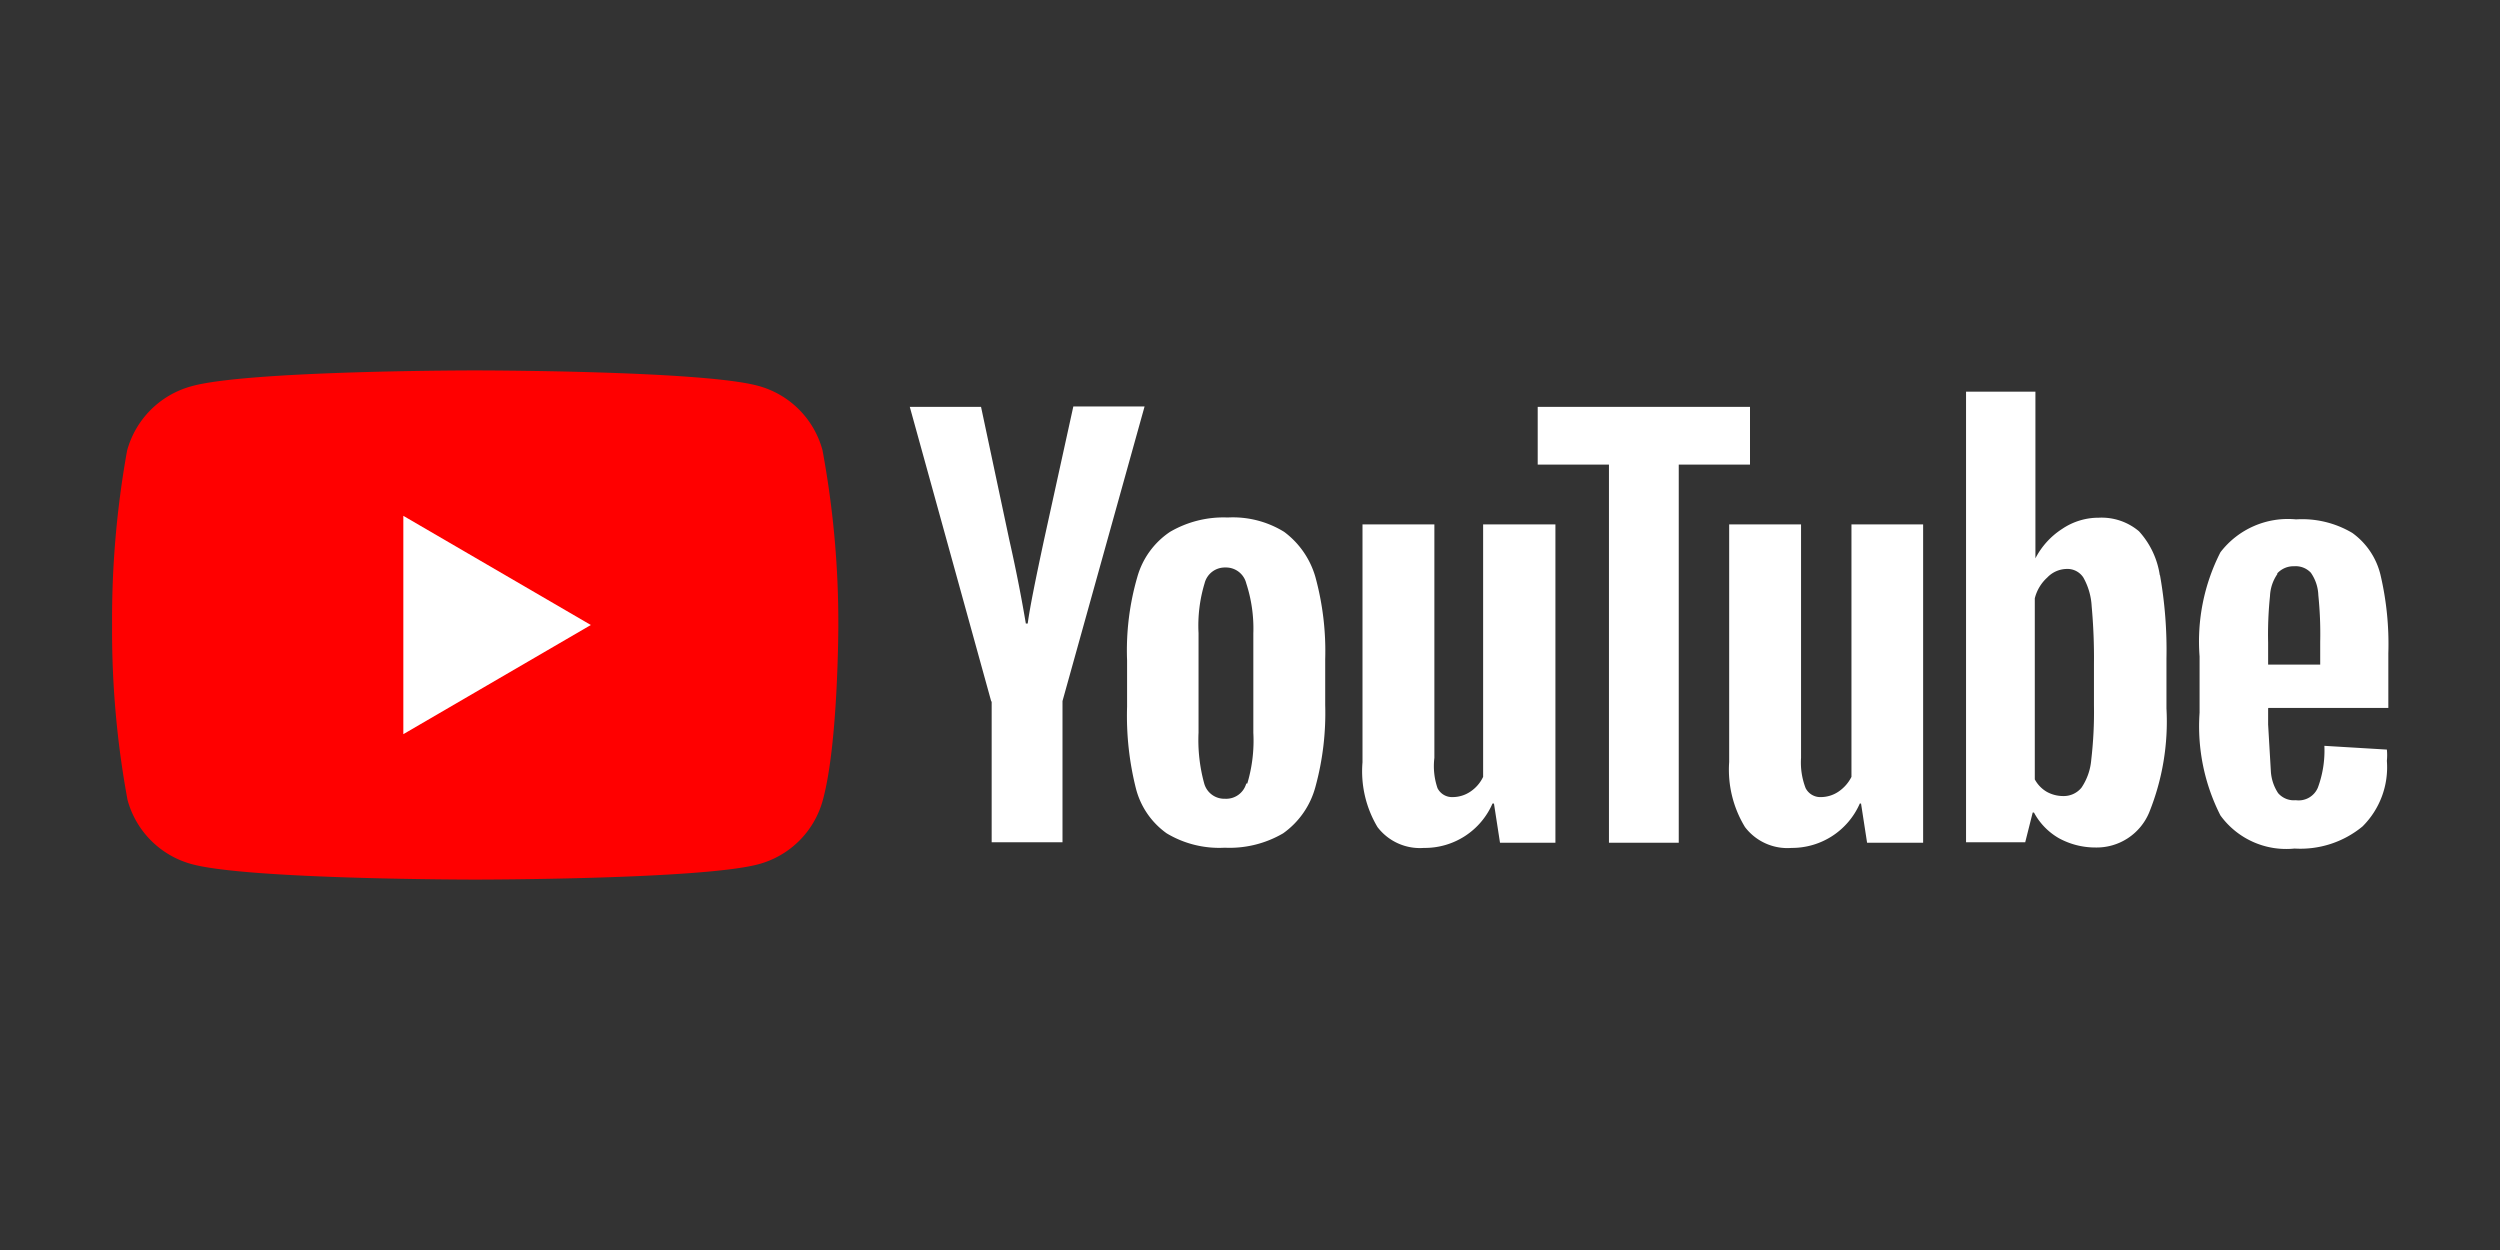 <svg id="Layer_1" data-name="Layer 1" xmlns="http://www.w3.org/2000/svg" viewBox="0 0 120 60"><rect x="0" y="0" width="120" height="60" fill="#333333" stroke="none"/><defs><style>.cls-1{fill:red;}.cls-2{fill:#fff;}.cls-3{fill:none;}</style></defs><path class="cls-1" d="M39.48,21.61a4.38,4.38,0,0,0-3.09-3.09c-2.7-.74-13.6-.74-13.6-.74s-10.9,0-13.6.76A4.4,4.4,0,0,0,6.1,21.63,45.65,45.65,0,0,0,5.38,30a44.73,44.73,0,0,0,.74,8.39,4.38,4.38,0,0,0,3.09,3.09c2.71.74,13.6.74,13.6.74s10.9,0,13.61-.74a4.37,4.37,0,0,0,3.08-3.09c.74-2.71.74-8.39.74-8.39A45.35,45.35,0,0,0,39.48,21.61Z"/><path class="cls-2" d="M28.36,30l-9-5.24V35.24Z"/><rect class="cls-3" width="120" height="60"/><path class="cls-2" d="M56,40a3.79,3.79,0,0,1-1.48-2.17,14.28,14.28,0,0,1-.42-3.91V31.7a12.64,12.64,0,0,1,.49-4,3.86,3.86,0,0,1,1.57-2.17,5.09,5.09,0,0,1,2.77-.69,4.68,4.68,0,0,1,2.71.69,4.11,4.11,0,0,1,1.5,2.17,13.48,13.48,0,0,1,.47,3.94v2.21a13.38,13.38,0,0,1-.47,3.92A4,4,0,0,1,61.59,40a5.09,5.09,0,0,1-2.8.69A4.9,4.9,0,0,1,56,40Zm3.87-2.39a7.18,7.18,0,0,0,.29-2.44V30.4A7,7,0,0,0,59.82,28a1,1,0,0,0-1-.76,1,1,0,0,0-1,.76,7,7,0,0,0-.29,2.39v4.77a7.87,7.87,0,0,0,.27,2.44,1,1,0,0,0,1,.74A1,1,0,0,0,59.82,37.61ZM108.87,34v.78L109,37a2.13,2.13,0,0,0,.35,1.07,1,1,0,0,0,.85.34,1,1,0,0,0,1.06-.61,5.12,5.12,0,0,0,.31-2l3,.18a2.76,2.76,0,0,1,0,.54,4,4,0,0,1-1.17,3.15,4.68,4.68,0,0,1-3.26,1.06,3.9,3.9,0,0,1-3.56-1.59,9.43,9.43,0,0,1-1-4.93v-2.7a9.41,9.41,0,0,1,1-5,4.08,4.08,0,0,1,3.63-1.58,4.72,4.72,0,0,1,2.7.65,3.48,3.48,0,0,1,1.35,2,14.49,14.49,0,0,1,.38,3.78v2.62h-5.75Zm.44-6.44a2,2,0,0,0-.35,1.05,17.91,17.91,0,0,0-.09,2.24V31.9h2.5V30.81a18.32,18.32,0,0,0-.09-2.24,2,2,0,0,0-.36-1.08,1,1,0,0,0-.8-.31A1.06,1.06,0,0,0,109.31,27.52ZM47.58,33.67,43.67,19.53h3.42l1.36,6.4c.36,1.59.61,2.93.79,4h.09c.11-.81.38-2.13.78-4l1.41-6.42h3.42L51,33.65v6.78H47.6V33.67Z"/><path id="B" class="cls-2" d="M74.66,25.17V40.45H72l-.29-1.88h-.07a3.54,3.54,0,0,1-3.29,2.13,2.56,2.56,0,0,1-2.23-1,5.22,5.22,0,0,1-.72-3.11V25.17h3.45V36.38A3.27,3.27,0,0,0,69,37.83a.78.78,0,0,0,.74.43,1.52,1.52,0,0,0,.85-.27,1.75,1.75,0,0,0,.6-.7V25.17Z"/><path id="B-2" data-name="B" class="cls-2" d="M92.31,25.17V40.45H89.62l-.29-1.88h-.06A3.55,3.55,0,0,1,86,40.7a2.56,2.56,0,0,1-2.24-1A5.29,5.29,0,0,1,83,36.58V25.17h3.45V36.38a3.42,3.42,0,0,0,.22,1.45.79.79,0,0,0,.74.43,1.52,1.52,0,0,0,.85-.27,1.86,1.86,0,0,0,.61-.7V25.17Z"/><path class="cls-2" d="M84,22.3H80.58V40.45H77.23V22.3H73.81V19.53H84V22.3Zm19.67,5.31a4,4,0,0,0-1-2.11,2.78,2.78,0,0,0-1.93-.65,3.12,3.12,0,0,0-1.76.54A3.69,3.69,0,0,0,97.7,26.8h0v-8H94.37V40.43h2.84L97.57,39h.06a3.12,3.12,0,0,0,1.19,1.23,3.64,3.64,0,0,0,1.77.45A2.73,2.73,0,0,0,103.16,39a11.66,11.66,0,0,0,.83-5V31.61A20.58,20.58,0,0,0,103.68,27.61Zm-3.16,6.24a19.73,19.73,0,0,1-.13,2.62,2.8,2.8,0,0,1-.47,1.34,1.1,1.1,0,0,1-.88.4,1.62,1.62,0,0,1-.78-.2,1.52,1.52,0,0,1-.58-.6V28.72a2,2,0,0,1,.6-1,1.31,1.31,0,0,1,.92-.41.91.91,0,0,1,.81.41,3.15,3.15,0,0,1,.4,1.38,27.41,27.41,0,0,1,.11,2.78Z"/></svg>